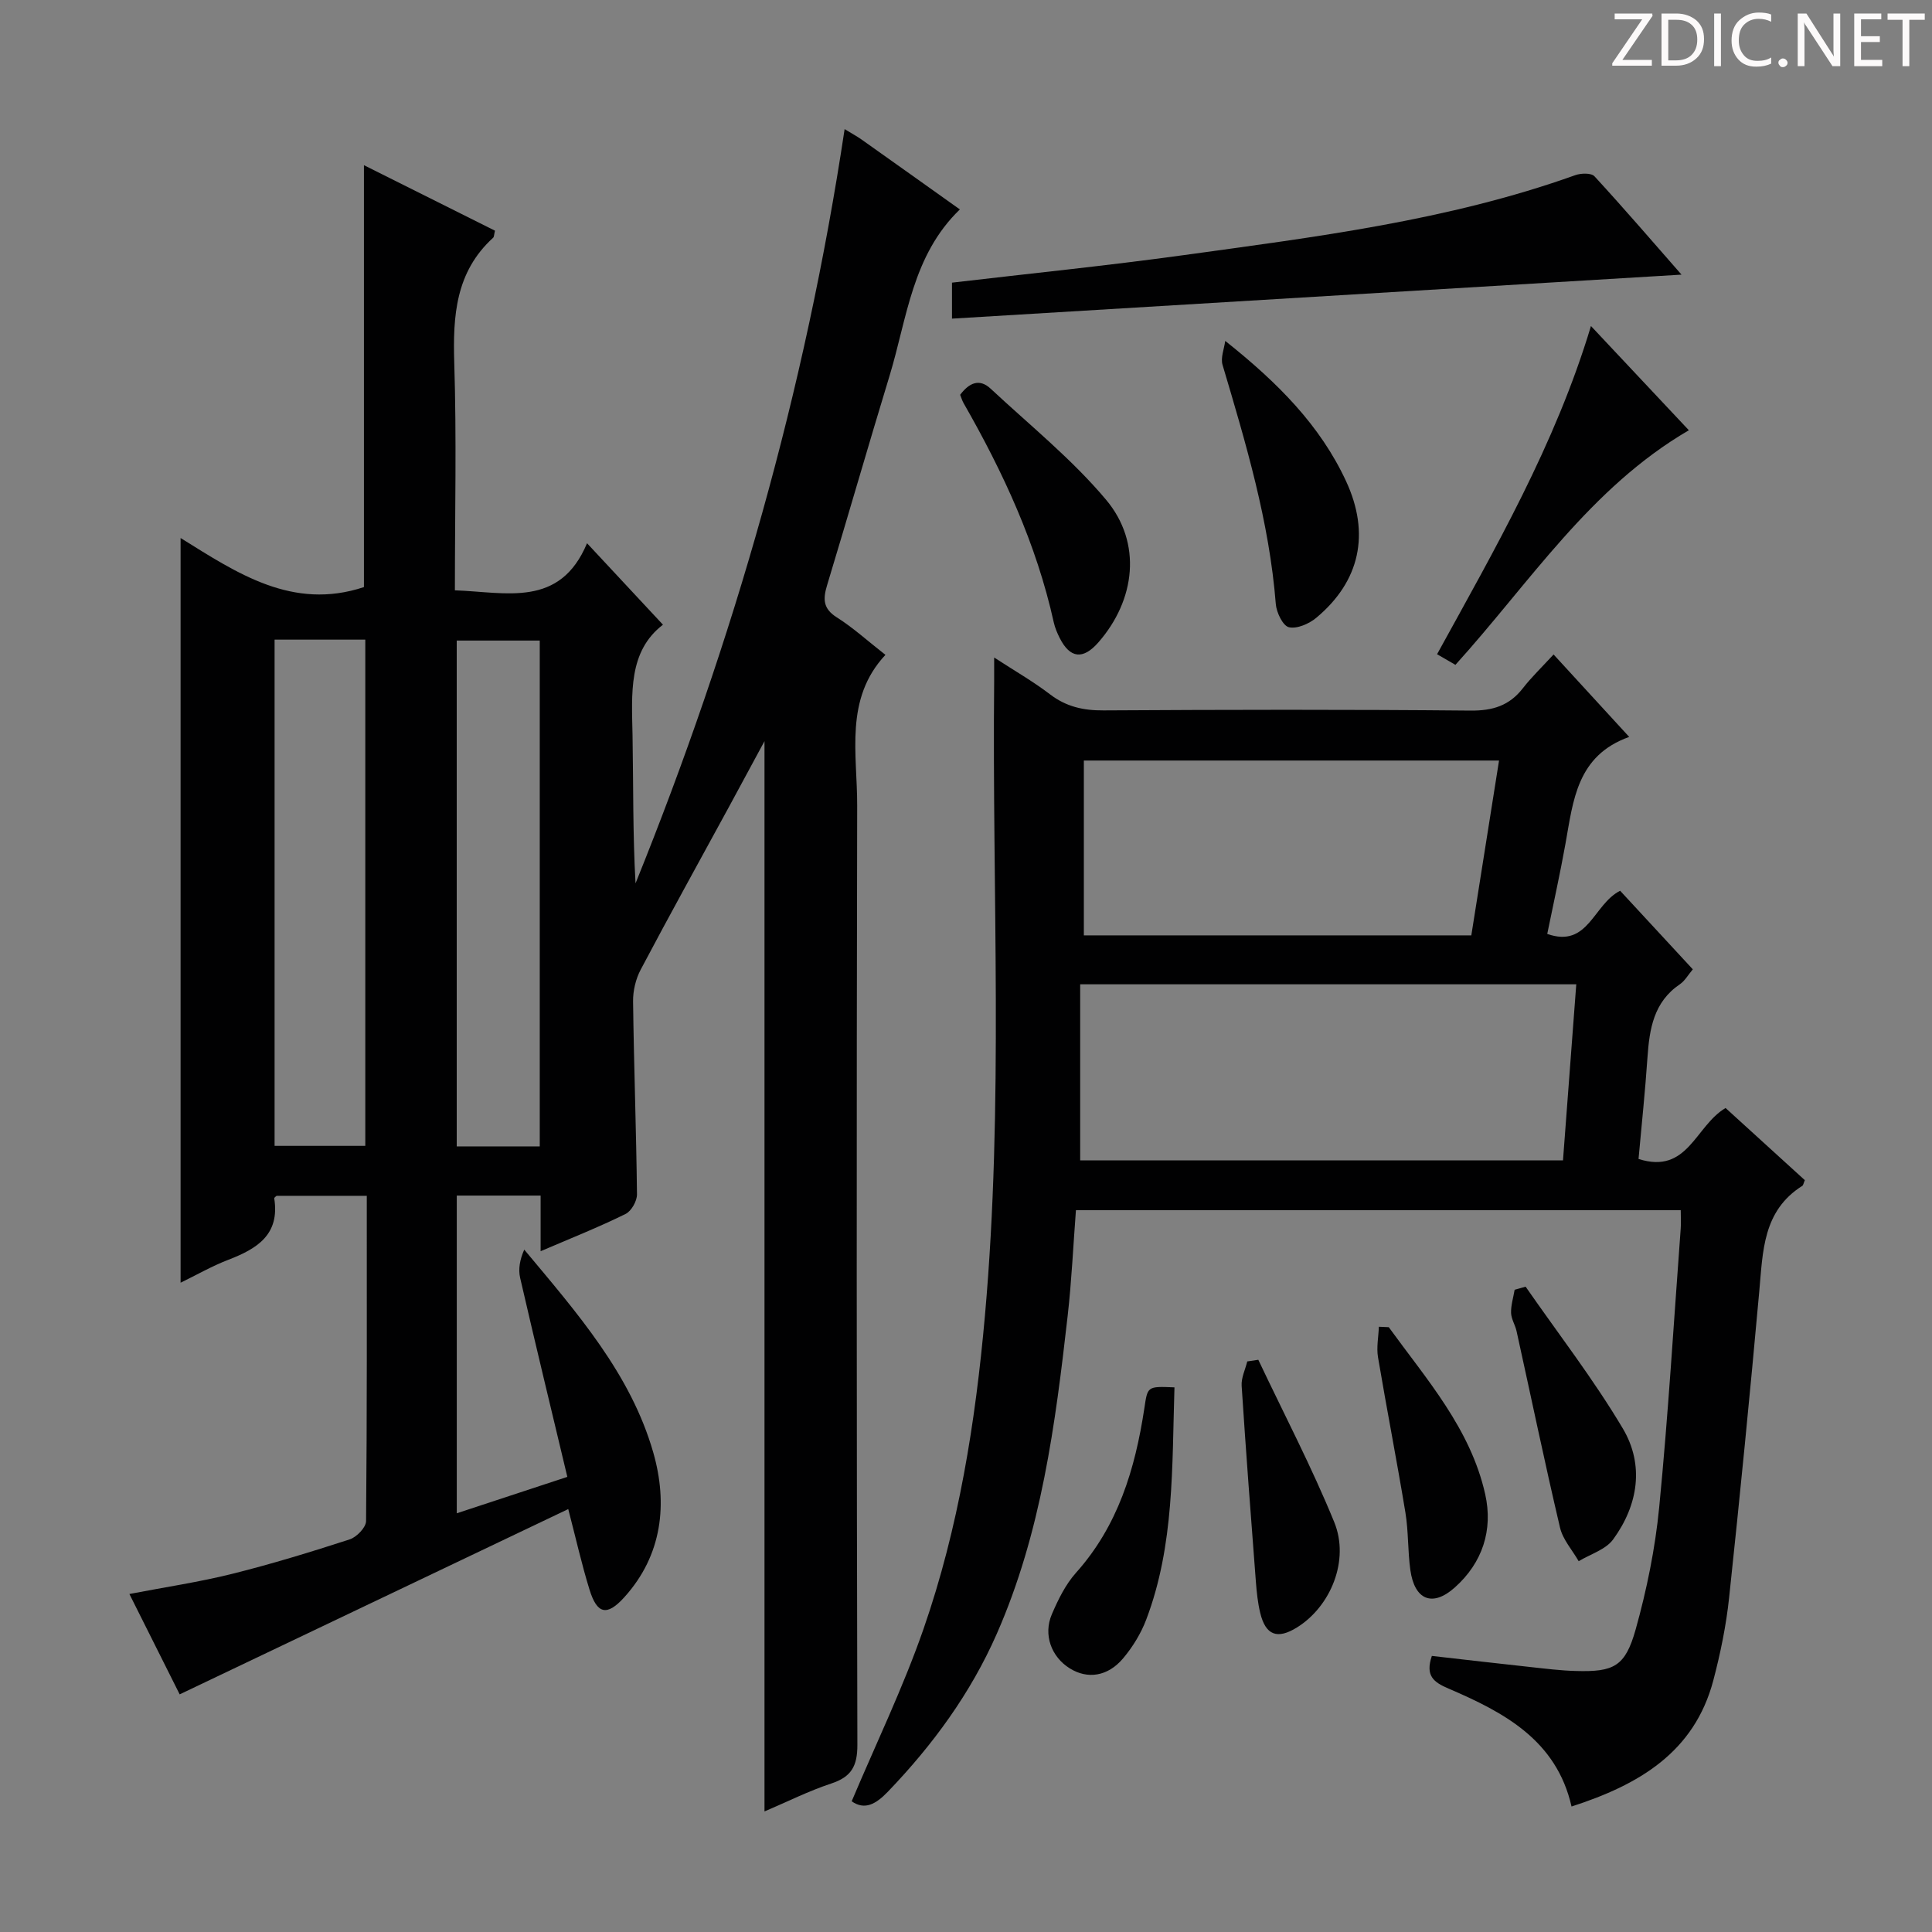 <svg enable-background="new 0 0 400 400" viewBox="0 0 400 400" xmlns="http://www.w3.org/2000/svg"><rect x="0" y="0" width="400" height="400" fill="#808080" stroke="none"/><path d="m342.2 3.2-6.3 9.2h6.1v1.2h-8.2v-.5l6.2-9.1h-5.7v-1.2h7.8v.4z" fill="#fcfafa"/><path d="m344 13.7v-10.9h3.1c1.6 0 3 .5 4.1 1.4 1.1 1 1.6 2.2 1.6 3.9s-.5 3-1.6 4-2.5 1.5-4.2 1.5h-3zm1.4-9.6v8.4h1.6c1.4 0 2.5-.4 3.2-1.1.8-.8 1.2-1.8 1.2-3.2s-.4-2.4-1.2-3.1-1.8-1-3.1-1z" fill="#fcfafa"/><path d="m356.3 2.8v10.9h-1.4v-10.9z" fill="#fcfafa"/><path d="m366.6 13.2c-.8.4-1.8.6-3 .6-1.6 0-2.8-.5-3.7-1.5s-1.4-2.3-1.4-3.9c0-1.7.5-3.2 1.6-4.2s2.4-1.6 4-1.6c1 0 1.9.1 2.6.4v1.5c-.8-.4-1.6-.6-2.6-.6-1.2 0-2.2.4-3 1.2s-1.1 1.9-1.1 3.3c0 1.3.4 2.3 1.1 3.1s1.6 1.1 2.8 1.1c1.1 0 2-.2 2.8-.7v1.3z" fill="#fcfafa"/><path d="m368.2 13c0-.3.1-.5.3-.6.2-.2.4-.3.6-.3.3 0 .5.1.7.3s.3.4.3.6-.1.5-.3.6c-.2.2-.4.3-.7.3s-.5-.1-.6-.3c-.2-.2-.3-.4-.3-.6z" fill="#fcfafa"/><path d="m381.1 13.7h-1.7l-5.5-8.4c-.2-.2-.3-.5-.4-.7 0 .2.1.8.1 1.5v7.6h-1.4v-10.9h1.8l5.3 8.3c.3.4.4.6.4.8 0-.3-.1-.8-.1-1.6v-7.5h1.4v10.9z" fill="#fcfafa"/><path d="m389.7 13.7h-5.8v-10.9h5.6v1.2h-4.2v3.5h3.9v1.2h-3.9v3.7h4.4z" fill="#fcfafa"/><path d="m398.4 4.1h-3.1v9.6h-1.4v-9.6h-3.1v-1.3h7.7v1.3z" fill="#fcfafa"/><g fill="#010102"><path d="m111.93 259.05c0-4.21 0-7.69 0-11.52-5.8 0-11.38 0-17.36 0v65.78c7.45-2.45 14.62-4.82 22.89-7.54-3.31-13.88-6.62-27.52-9.77-41.2-.42-1.81-.06-3.8.85-5.85 10.92 13.09 22.06 25.74 26.72 42.03 3.01 10.54 1.9 21.22-6.02 29.96-3.59 3.96-5.63 3.49-7.2-1.63-1.6-5.18-2.79-10.49-4.39-16.64-26.93 12.84-53.41 25.47-80.45 38.36-3.1-6.18-6.69-13.36-10.41-20.78 7.44-1.43 14.44-2.47 21.27-4.17 8.2-2.05 16.31-4.53 24.35-7.14 1.43-.47 3.37-2.47 3.38-3.78.21-22.32.15-44.63.15-67.35-6.35 0-12.43 0-18.67 0-.07.08-.52.35-.49.54 1.19 7.53-3.59 10.43-9.52 12.71-3.36 1.29-6.52 3.11-9.87 4.74 0-51.43 0-102.33 0-154.18 11.65 7.24 23.16 15.07 37.96 10.16 0-28.45 0-57.48 0-87.35 9.11 4.55 18.17 9.08 27.13 13.56-.21.86-.18 1.28-.38 1.46-7.77 7.08-8.35 16.15-8.05 25.92.49 15.47.13 30.97.13 47.08 10.64.37 21.73 3.69 27.36-9.75 5.52 5.93 10.44 11.21 15.72 16.87-7.22 5.52-6.46 14.26-6.3 22.94.18 10.16.04 20.32.62 30.61 20.32-50.25 35.15-102.03 43.29-156.16 1.58.97 2.59 1.51 3.51 2.16 6.78 4.8 13.55 9.63 20.35 14.47-9.88 9.53-10.93 22.53-14.55 34.42-4.4 14.43-8.56 28.94-12.94 43.38-.86 2.85-.87 4.84 2.01 6.66 3.36 2.12 6.34 4.84 10.07 7.76-8.54 9.14-5.82 20.48-5.85 31.21-.14 64.82-.12 129.65.04 194.47.01 4.39-1.24 6.62-5.39 7.99-4.69 1.55-9.14 3.79-13.84 5.79 0-73.86 0-147.3 0-221.59-2.66 4.91-4.98 9.23-7.32 13.54-6.12 11.24-12.33 22.44-18.31 33.76-1.03 1.94-1.61 4.39-1.58 6.59.17 13.31.66 26.62.81 39.93.02 1.39-1.17 3.49-2.37 4.07-5.49 2.71-11.18 4.97-17.58 7.71zm-36.3-21.81c0-35.08 0-69.82 0-104.81-6.38 0-12.46 0-18.78 0v104.81zm36.12.11c0-35.16 0-69.88 0-104.73-5.94 0-11.62 0-17.19 0v104.73z"/><path d="m339.24 239.95c10.24 3.26 11.7-6.82 18.02-10.55 5.33 4.86 10.9 9.93 16.41 14.94-.26.6-.31 1.04-.54 1.19-8.17 5.16-8.14 13.54-8.89 21.8-1.91 21.18-3.99 42.34-6.25 63.49-.61 5.74-1.79 11.48-3.26 17.07-3.94 14.94-15.45 21.64-29.36 26.13-3.12-13.76-14-19.5-25.47-24.42-3.09-1.32-4.85-2.64-3.45-6.76 6.69.76 13.54 1.56 20.4 2.3 3.14.34 6.28.74 9.43.82 7.84.22 10.2-.91 12.36-8.58 2.31-8.26 4.05-16.8 4.88-25.32 1.87-19.18 3.02-38.44 4.45-57.66.09-1.15.01-2.31.01-3.84-41.79 0-83.34 0-125.22 0-.56 7.35-.89 14.63-1.71 21.86-2.55 22.46-5.45 44.87-14.68 65.85-5.42 12.32-13.23 22.98-22.53 32.67-2.54 2.64-4.82 3.87-7.51 2 5.02-11.9 10.66-23.55 14.88-35.7 7.28-20.95 10.75-42.8 12.71-64.85 3.9-43.73 1.47-87.55 1.91-131.34.01-1.31 0-2.62 0-4.92 4.28 2.79 8.1 4.97 11.56 7.62 3.36 2.57 6.91 3.36 11.09 3.33 25.33-.15 50.66-.2 75.99.04 4.57.04 8-1.01 10.8-4.6 1.82-2.34 3.98-4.41 6.38-7.02 5.54 6.04 10.54 11.49 15.66 17.07-10.85 3.87-11.59 13.18-13.19 22.08-1.11 6.19-2.48 12.34-3.78 18.71 8.52 2.99 9.5-6.1 15.09-8.94 4.81 5.2 9.83 10.63 15.05 16.27-.99 1.17-1.65 2.39-2.68 3.09-5.44 3.68-6.3 9.26-6.71 15.17-.47 6.93-1.2 13.85-1.85 21zm-15.64.3c.94-12.39 1.85-24.46 2.75-36.46-34.58 0-68.29 0-102.71 0v36.46zm-13.24-82.79c-29.31 0-57.66 0-85.96 0v36.2h80.22c1.93-12.14 3.82-24.05 5.74-36.2z"/><path d="m197.1 65.97c0-3.6 0-5.55 0-7.45 16.08-1.89 31.93-3.49 47.69-5.66 27.45-3.79 55.01-7.17 81.34-16.59 1.19-.43 3.33-.49 3.99.23 6.27 6.82 12.31 13.85 18.02 20.36-50.31 3.04-100.5 6.06-151.04 9.11z"/><path d="m301.33 137.65c-1.08-.63-2.2-1.27-3.8-2.2 12.01-21.86 24.46-43.36 31.86-67.95 7.06 7.52 13.74 14.63 20.27 21.58-20.46 11.92-32.93 31.56-48.33 48.57z"/><path d="m198.79 81.74c1.82-2.42 3.94-3.48 6.31-1.27 8.09 7.55 16.83 14.58 23.9 23 7.5 8.93 6.1 20.76-1.62 29.56-3.15 3.59-5.85 3.29-7.98-.94-.52-1.03-.98-2.12-1.23-3.24-3.59-16.21-10.47-31.06-18.66-45.37-.32-.56-.5-1.2-.72-1.74z"/><path d="m253.67 70.58c10.9 8.66 19.68 17.51 25.04 29.09 5 10.82 2.87 20.68-6.19 28.24-1.49 1.24-4 2.34-5.67 1.95-1.24-.29-2.57-3.05-2.71-4.8-1.34-17.04-6.19-33.26-11.02-49.5-.45-1.48.33-3.31.55-4.98z"/><path d="m243.16 287.24c-.52 16.46 0 32.64-5.83 48.04-1.09 2.89-2.8 5.68-4.79 8.05-3.2 3.81-7.41 4.37-11.07 2.08-3.81-2.38-5.52-6.97-3.69-11.21 1.3-3.02 2.82-6.14 4.98-8.56 8.71-9.72 12.25-21.49 14.15-33.97.7-4.65.55-4.67 6.25-4.43z"/><path d="m315.86 266.39c6.77 9.75 14.08 19.19 20.13 29.37 4.49 7.56 3.17 15.86-2 22.95-1.54 2.12-4.71 3.05-7.14 4.52-1.33-2.32-3.29-4.48-3.87-6.97-3.18-13.51-6-27.1-8.99-40.65-.28-1.29-1.1-2.52-1.14-3.79-.04-1.59.47-3.19.74-4.79.76-.21 1.52-.42 2.27-.64z"/><path d="m287.53 274.78c7.85 10.83 16.92 21.02 19.96 34.56 1.67 7.42-.55 14.22-6.3 19.34-4.62 4.12-8.32 2.58-9.19-3.61-.55-3.93-.38-7.97-1.02-11.88-1.77-10.75-3.87-21.45-5.68-32.2-.34-2.03.1-4.2.18-6.3.69.02 1.37.06 2.05.09z"/><path d="m260.52 281.53c5.29 11.18 11.05 22.17 15.72 33.61 3.24 7.94-.77 17.48-7.69 21.79-4.09 2.55-6.52 1.65-7.64-3.01-.5-2.08-.72-4.24-.89-6.38-1.04-13.54-2.07-27.07-2.95-40.62-.11-1.65.75-3.36 1.16-5.05.76-.11 1.53-.23 2.29-.34z"/></g></svg>